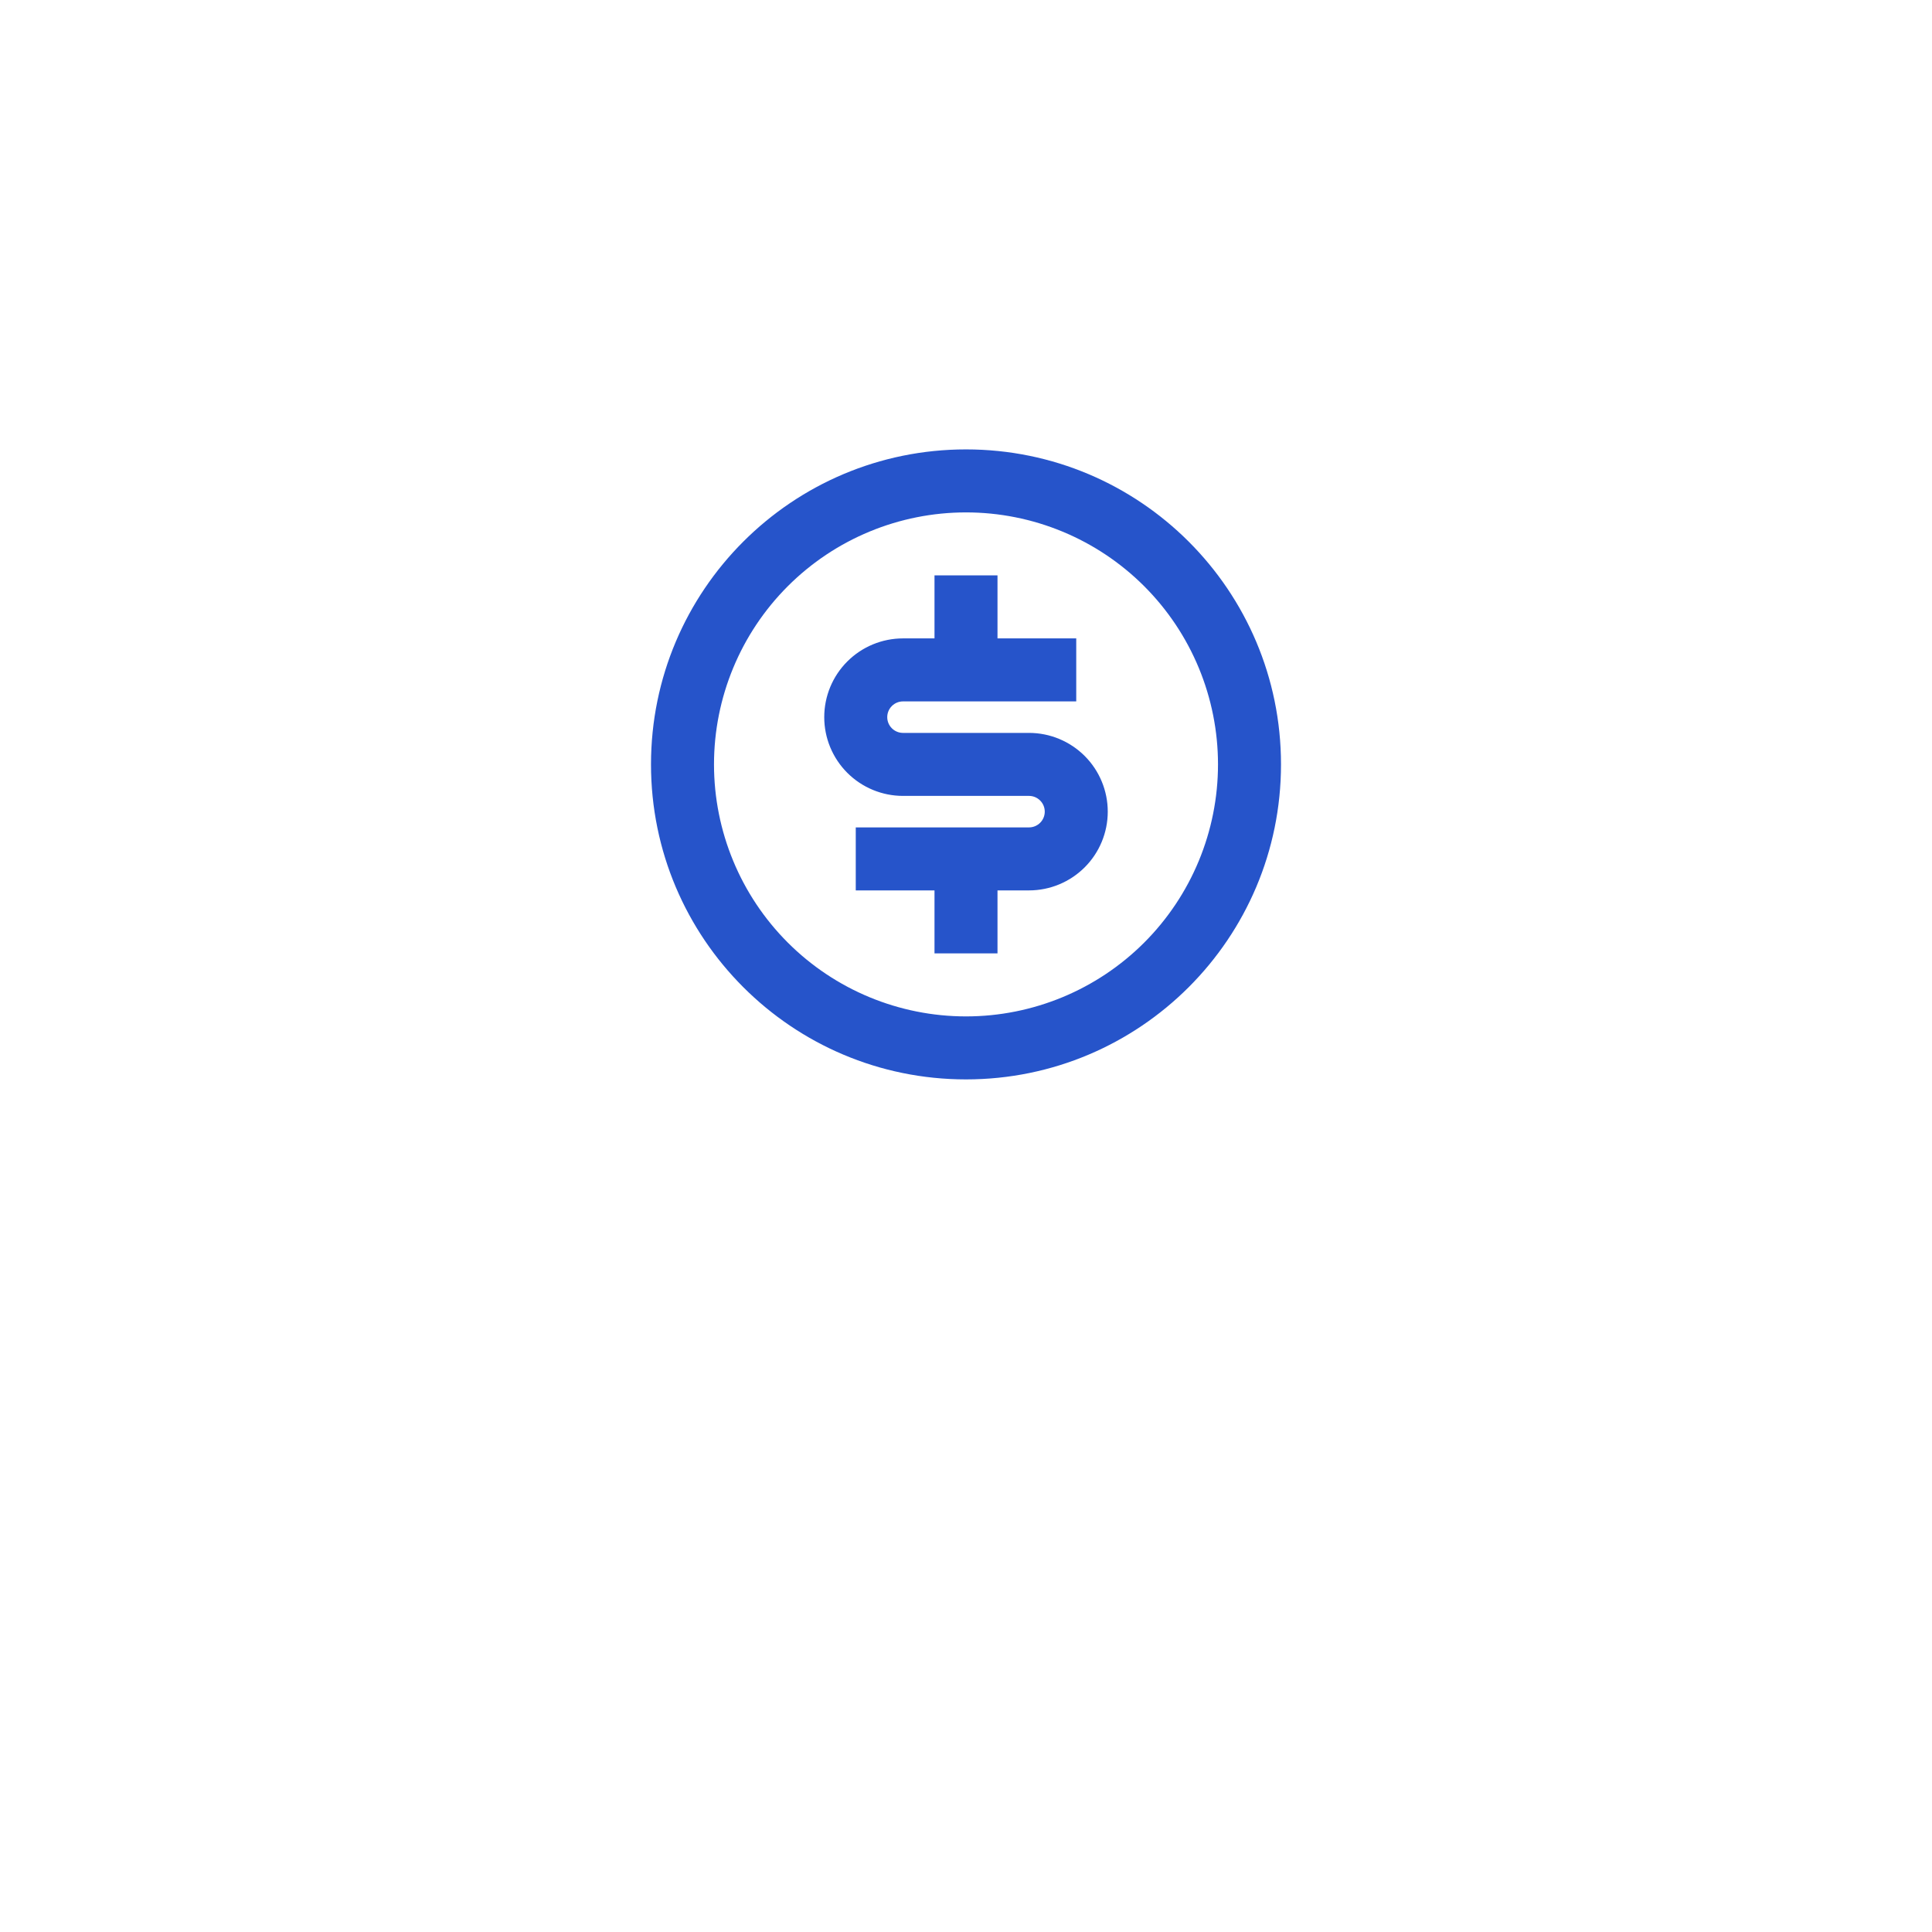 <svg width="115" height="115" viewBox="0 0 115 115" fill="none" xmlns="http://www.w3.org/2000/svg">
<g filter="url(#filter0_d_38_1059)">
<rect x="19" y="7" width="77" height="77" rx="10" fill="white"/>
</g>
<g clip-path="url(#clip0_38_1059)">
<path d="M57.5 64.25C47.144 64.25 38.75 55.856 38.75 45.5C38.75 35.144 47.144 26.75 57.5 26.75C67.856 26.75 76.25 35.144 76.25 45.5C76.25 55.856 67.856 64.25 57.5 64.25ZM57.5 60.5C61.478 60.5 65.294 58.92 68.107 56.107C70.92 53.294 72.5 49.478 72.5 45.5C72.5 41.522 70.92 37.706 68.107 34.893C65.294 32.08 61.478 30.5 57.5 30.5C53.522 30.5 49.706 32.08 46.893 34.893C44.08 37.706 42.5 41.522 42.5 45.5C42.5 49.478 44.08 53.294 46.893 56.107C49.706 58.92 53.522 60.5 57.5 60.5ZM50.938 49.25H61.25C61.499 49.25 61.737 49.151 61.913 48.975C62.089 48.8 62.188 48.561 62.188 48.312C62.188 48.064 62.089 47.825 61.913 47.65C61.737 47.474 61.499 47.375 61.25 47.375H53.75C52.507 47.375 51.315 46.881 50.435 46.002C49.556 45.123 49.062 43.931 49.062 42.688C49.062 41.444 49.556 40.252 50.435 39.373C51.315 38.494 52.507 38 53.75 38H55.625V34.25H59.375V38H64.062V41.75H53.75C53.501 41.75 53.263 41.849 53.087 42.025C52.911 42.2 52.812 42.439 52.812 42.688C52.812 42.936 52.911 43.175 53.087 43.35C53.263 43.526 53.501 43.625 53.75 43.625H61.25C62.493 43.625 63.685 44.119 64.565 44.998C65.444 45.877 65.938 47.069 65.938 48.312C65.938 49.556 65.444 50.748 64.565 51.627C63.685 52.506 62.493 53 61.25 53H59.375V56.75H55.625V53H50.938V49.25Z" fill="#2654CA"/>
</g>
<defs>
<filter id="filter0_d_38_1059" x="0" y="0" width="115" height="115" filterUnits="userSpaceOnUse" color-interpolation-filters="sRGB">
<feFlood flood-opacity="0" result="BackgroundImageFix"/>
<feColorMatrix in="SourceAlpha" type="matrix" values="0 0 0 0 0 0 0 0 0 0 0 0 0 0 0 0 0 0 127 0" result="hardAlpha"/>
<feOffset dy="12"/>
<feGaussianBlur stdDeviation="9.5"/>
<feComposite in2="hardAlpha" operator="out"/>
<feColorMatrix type="matrix" values="0 0 0 0 0 0 0 0 0 0 0 0 0 0 0 0 0 0 0.15 0"/>
<feBlend mode="normal" in2="BackgroundImageFix" result="effect1_dropShadow_38_1059"/>
<feBlend mode="normal" in="SourceGraphic" in2="effect1_dropShadow_38_1059" result="shape"/>
</filter>
<clipPath id="clip0_38_1059">
<rect width="45" height="45" fill="white" transform="translate(35 23)"/>
</clipPath>
</defs>
</svg>
